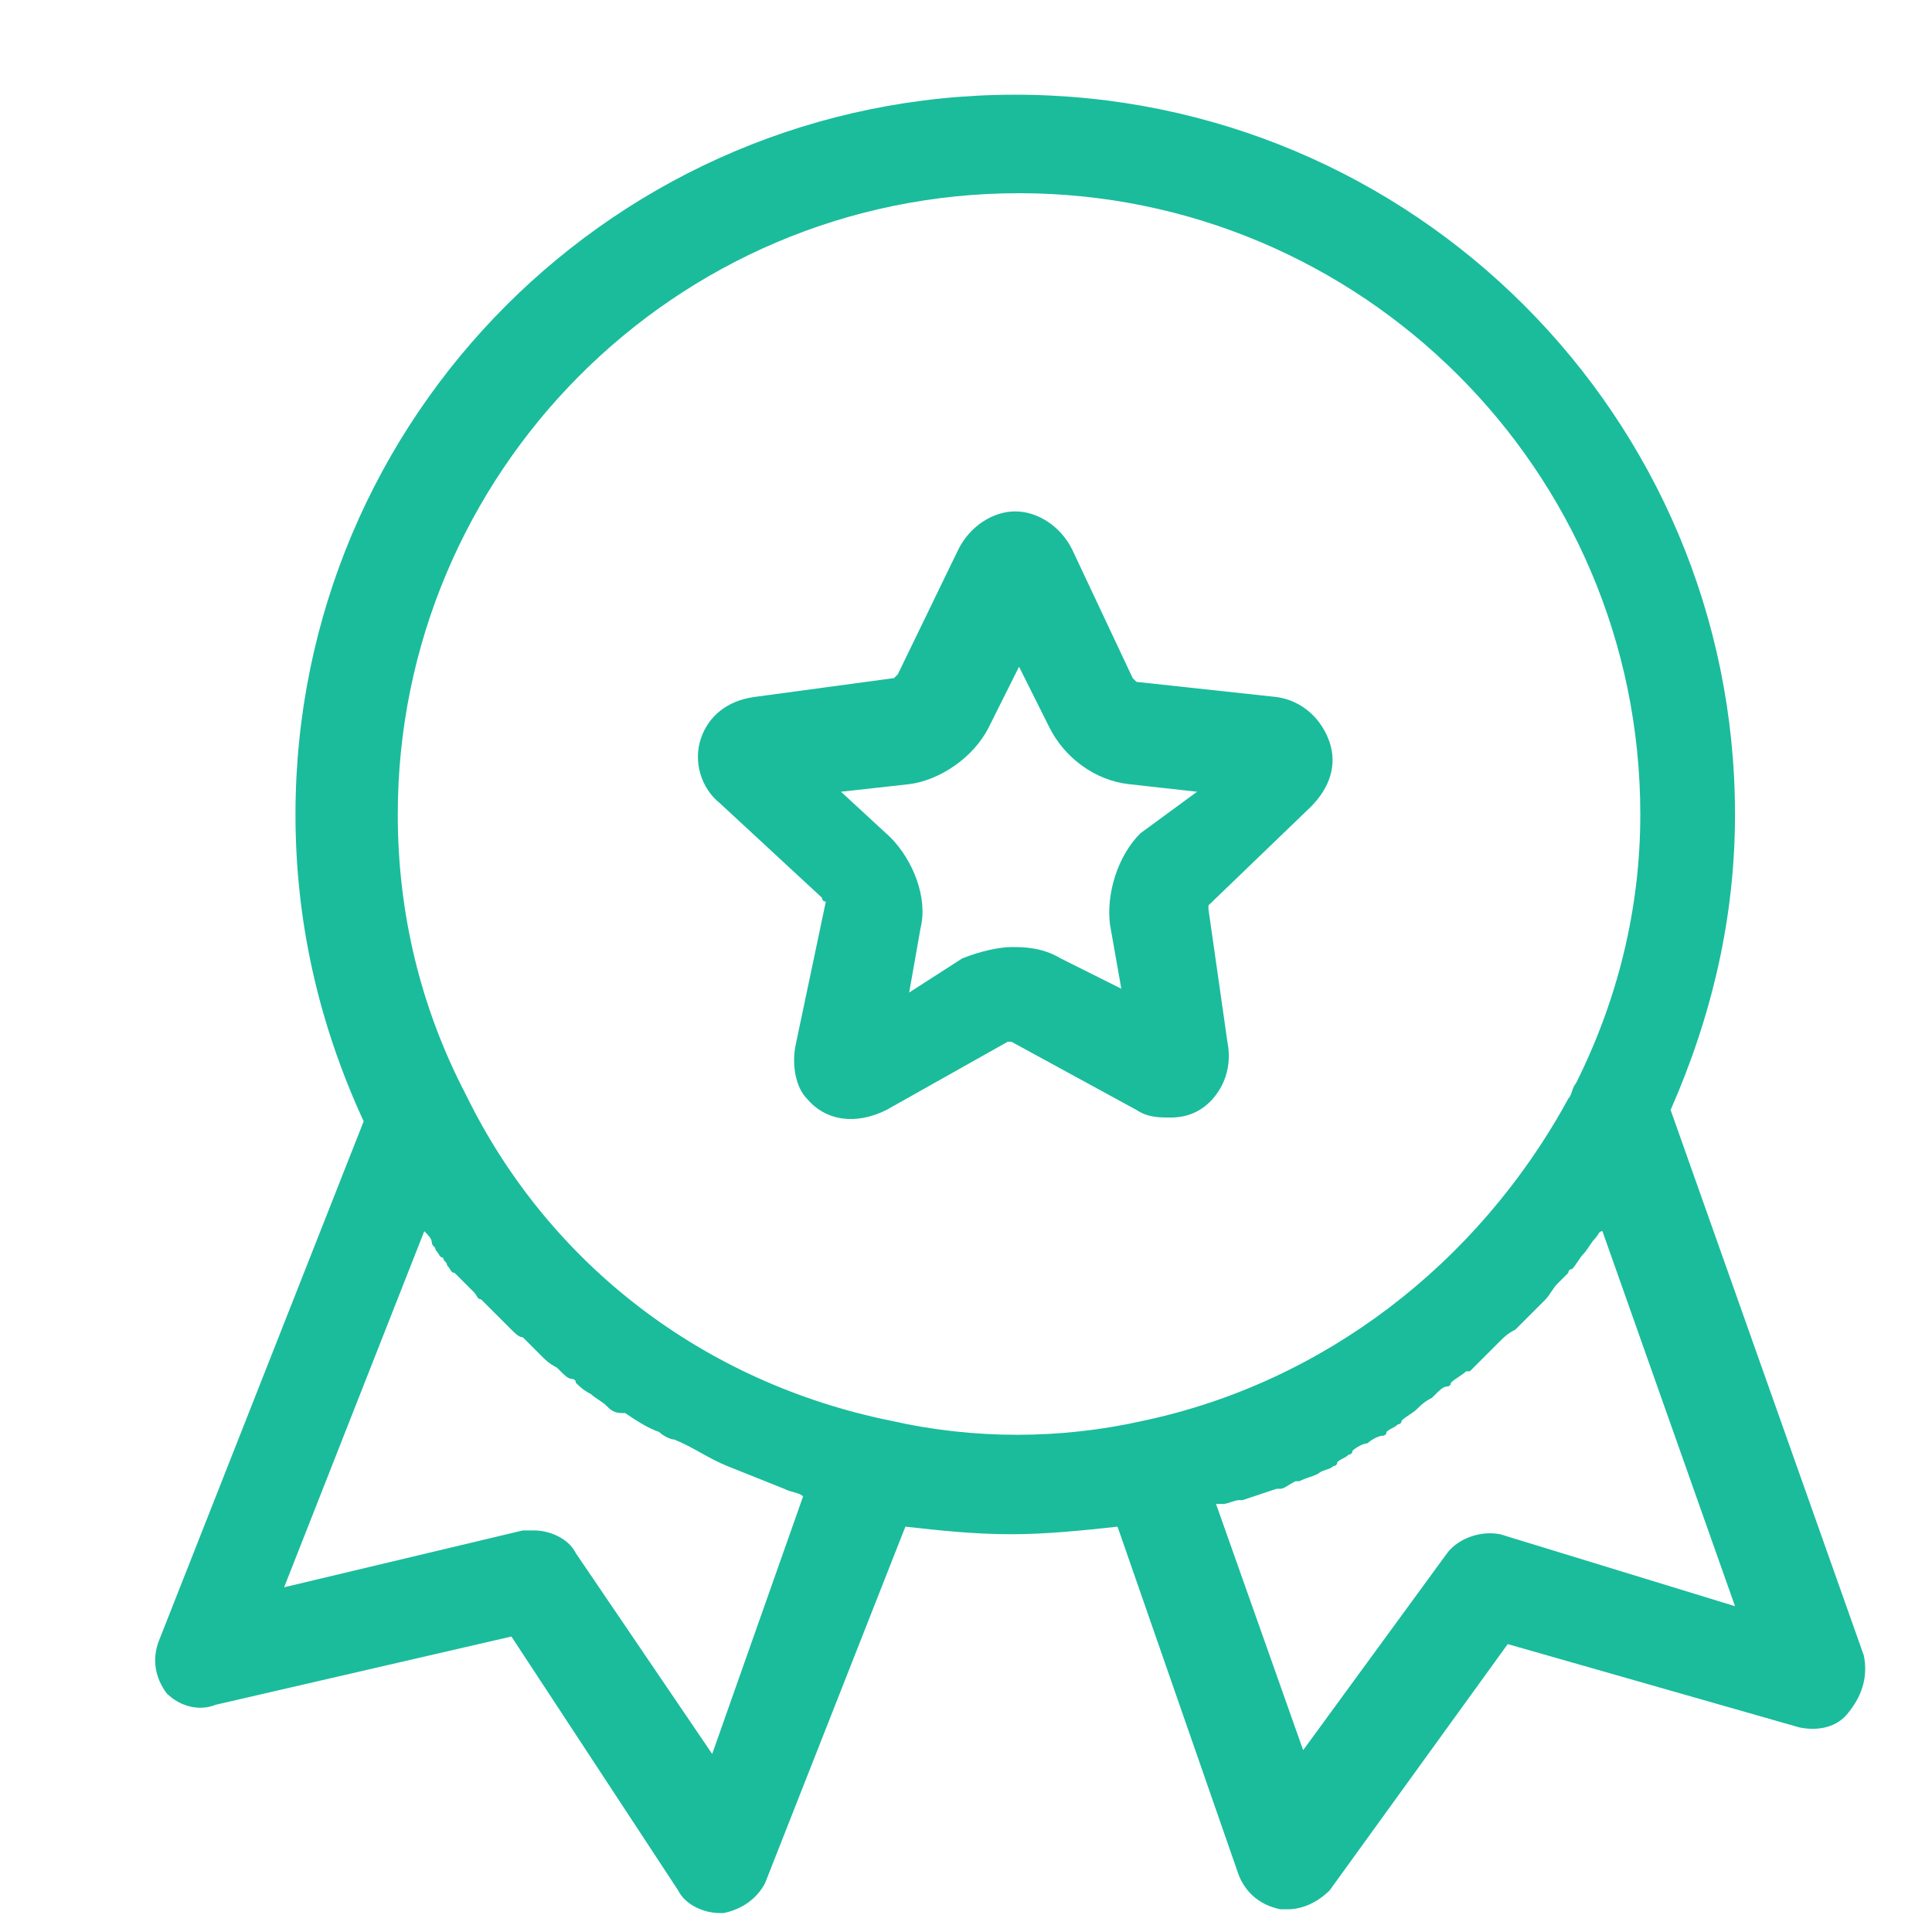 <?xml version="1.0" standalone="no"?><!DOCTYPE svg PUBLIC "-//W3C//DTD SVG 1.1//EN" "http://www.w3.org/Graphics/SVG/1.1/DTD/svg11.dtd"><svg t="1496891322020" class="icon" style="" viewBox="0 0 1024 1024" version="1.1" xmlns="http://www.w3.org/2000/svg" p-id="11524" xmlns:xlink="http://www.w3.org/1999/xlink" width="24" height="24"><defs><style type="text/css"></style></defs><path d="M676.643 369.443L602.353 361.412l-2.008-2.008-32.125-68.267c-6.024-12.047-18.071-20.078-30.118-20.078s-24.094 8.031-30.118 20.078l-32.125 66.259-2.008 2.008-74.29 10.039c-14.055 2.008-24.094 10.039-28.11 22.086-4.016 12.047 0 26.102 10.039 34.133l54.212 50.196s0 2.008 2.008 2.008l-16.063 76.298c-2.008 10.039 0 22.086 6.024 28.11 10.039 12.047 26.102 14.055 42.165 6.024l64.251-36.141h2.008l66.259 36.141c6.024 4.016 12.047 4.016 18.071 4.016 10.039 0 18.071-4.016 24.094-12.047 6.024-8.031 8.031-18.071 6.024-28.11l-10.039-70.275v-2.008l54.212-52.204c10.039-10.039 14.055-22.086 10.039-34.133s-14.055-22.086-28.11-24.094zM604.361 441.725c-12.047 12.047-18.071 32.125-16.063 48.188l6.024 34.133-32.125-16.063c-10.039-6.024-20.078-6.024-26.102-6.024-6.024 0-16.063 2.008-26.102 6.024l-28.11 18.071 6.024-34.133c4.016-16.063-4.016-36.141-16.063-48.188l-26.102-24.094 36.141-4.016c16.063-2.008 34.133-14.055 42.165-30.118l16.063-32.125 16.063 32.125c8.031 16.063 24.094 28.11 42.165 30.118l36.141 4.016-30.118 22.086z" fill="#1abc9c" p-id="11525"></path><path d="M987.859 877.427l-102.4-289.129c22.086-50.196 34.133-102.4 34.133-156.612 0-210.824-170.667-381.49-381.49-381.49s-381.49 170.667-381.49 381.49c0 56.22 12.047 110.431 36.141 162.635L84.329 869.396c-4.016 10.039-2.008 20.078 4.016 28.11 6.024 6.024 16.063 10.039 26.102 6.024l156.612-36.141 88.345 134.525c4.016 8.031 14.055 12.047 22.086 12.047h2.008c10.039-2.008 18.071-8.031 22.086-16.063l74.29-188.737c18.071 2.008 36.141 4.016 56.22 4.016 18.071 0 38.149-2.008 56.22-4.016l64.251 184.722c4.016 10.039 12.047 16.063 22.086 18.071h4.016c8.031 0 16.063-4.016 22.086-10.039l94.369-130.51 154.604 44.173c10.039 2.008 20.078 0 26.102-8.031 8.031-10.039 10.039-20.078 8.031-30.118z m-610.384 52.204L305.192 823.216c-4.016-8.031-14.055-12.047-22.086-12.047h-6.024l-126.494 30.118 74.29-188.737c2.008 2.008 4.016 4.016 4.016 6.024 0 2.008 2.008 2.008 2.008 4.016 2.008 2.008 2.008 4.016 4.016 4.016 0 2.008 2.008 2.008 2.008 4.016 2.008 2.008 2.008 4.016 4.016 4.016l2.008 2.008 6.024 6.024 2.008 2.008c2.008 2.008 2.008 4.016 4.016 4.016l2.008 2.008 4.016 4.016 2.008 2.008 6.024 6.024 2.008 2.008c2.008 2.008 4.016 4.016 6.024 4.016l2.008 2.008 6.024 6.024 2.008 2.008c2.008 2.008 4.016 4.016 8.031 6.024l2.008 2.008c2.008 2.008 4.016 4.016 6.024 4.016 0 0 2.008 0 2.008 2.008 2.008 2.008 4.016 4.016 8.031 6.024 2.008 2.008 6.024 4.016 8.031 6.024 2.008 2.008 4.016 4.016 8.031 4.016h2.008c6.024 4.016 12.047 8.031 18.071 10.039 2.008 2.008 6.024 4.016 8.031 4.016 10.039 4.016 18.071 10.039 28.11 14.055l30.118 12.047c4.016 2.008 8.031 2.008 10.039 4.016l-48.188 136.533z m228.894-176.69c-44.173 10.039-90.353 10.039-134.525 0-98.384-20.078-180.706-82.322-224.878-172.675-24.094-46.18-36.141-96.376-36.141-148.58 0-180.706 146.573-329.286 329.286-329.286 180.706 0 329.286 146.573 329.286 329.286 0 50.196-12.047 98.384-34.133 142.557-2.008 2.008-2.008 6.024-4.016 8.031-48.188 88.345-130.51 150.588-224.878 170.667z m188.737 60.235c-10.039-2.008-22.086 2.008-28.11 10.039l-76.298 104.408-46.18-130.51h4.016c2.008 0 6.024-2.008 8.031-2.008h2.008l18.071-6.024h2.008c2.008 0 4.016-2.008 8.031-4.016h2.008c4.016-2.008 6.024-2.008 10.039-4.016 2.008-2.008 6.024-2.008 8.031-4.016 0 0 2.008 0 2.008-2.008 2.008-2.008 4.016-2.008 6.024-4.016 0 0 2.008 0 2.008-2.008 2.008-2.008 6.024-4.016 8.031-4.016 2.008-2.008 6.024-4.016 8.031-4.016 0 0 2.008 0 2.008-2.008 2.008-2.008 4.016-2.008 6.024-4.016 0 0 2.008 0 2.008-2.008 2.008-2.008 6.024-4.016 8.031-6.024 2.008-2.008 4.016-4.016 8.031-6.024l2.008-2.008c2.008-2.008 4.016-4.016 6.024-4.016 0 0 2.008 0 2.008-2.008 2.008-2.008 6.024-4.016 8.031-6.024h2.008l6.024-6.024 2.008-2.008 6.024-6.024 2.008-2.008c2.008-2.008 4.016-4.016 8.031-6.024l2.008-2.008 6.024-6.024 2.008-2.008 6.024-6.024c2.008-2.008 4.016-6.024 6.024-8.031l6.024-6.024s0-2.008 2.008-2.008c2.008-2.008 4.016-6.024 6.024-8.031 2.008-2.008 4.016-6.024 6.024-8.031 2.008-2.008 2.008-4.016 4.016-4.016l70.275 198.776-124.486-38.149z" fill="#1abc9c" p-id="11526"></path></svg>